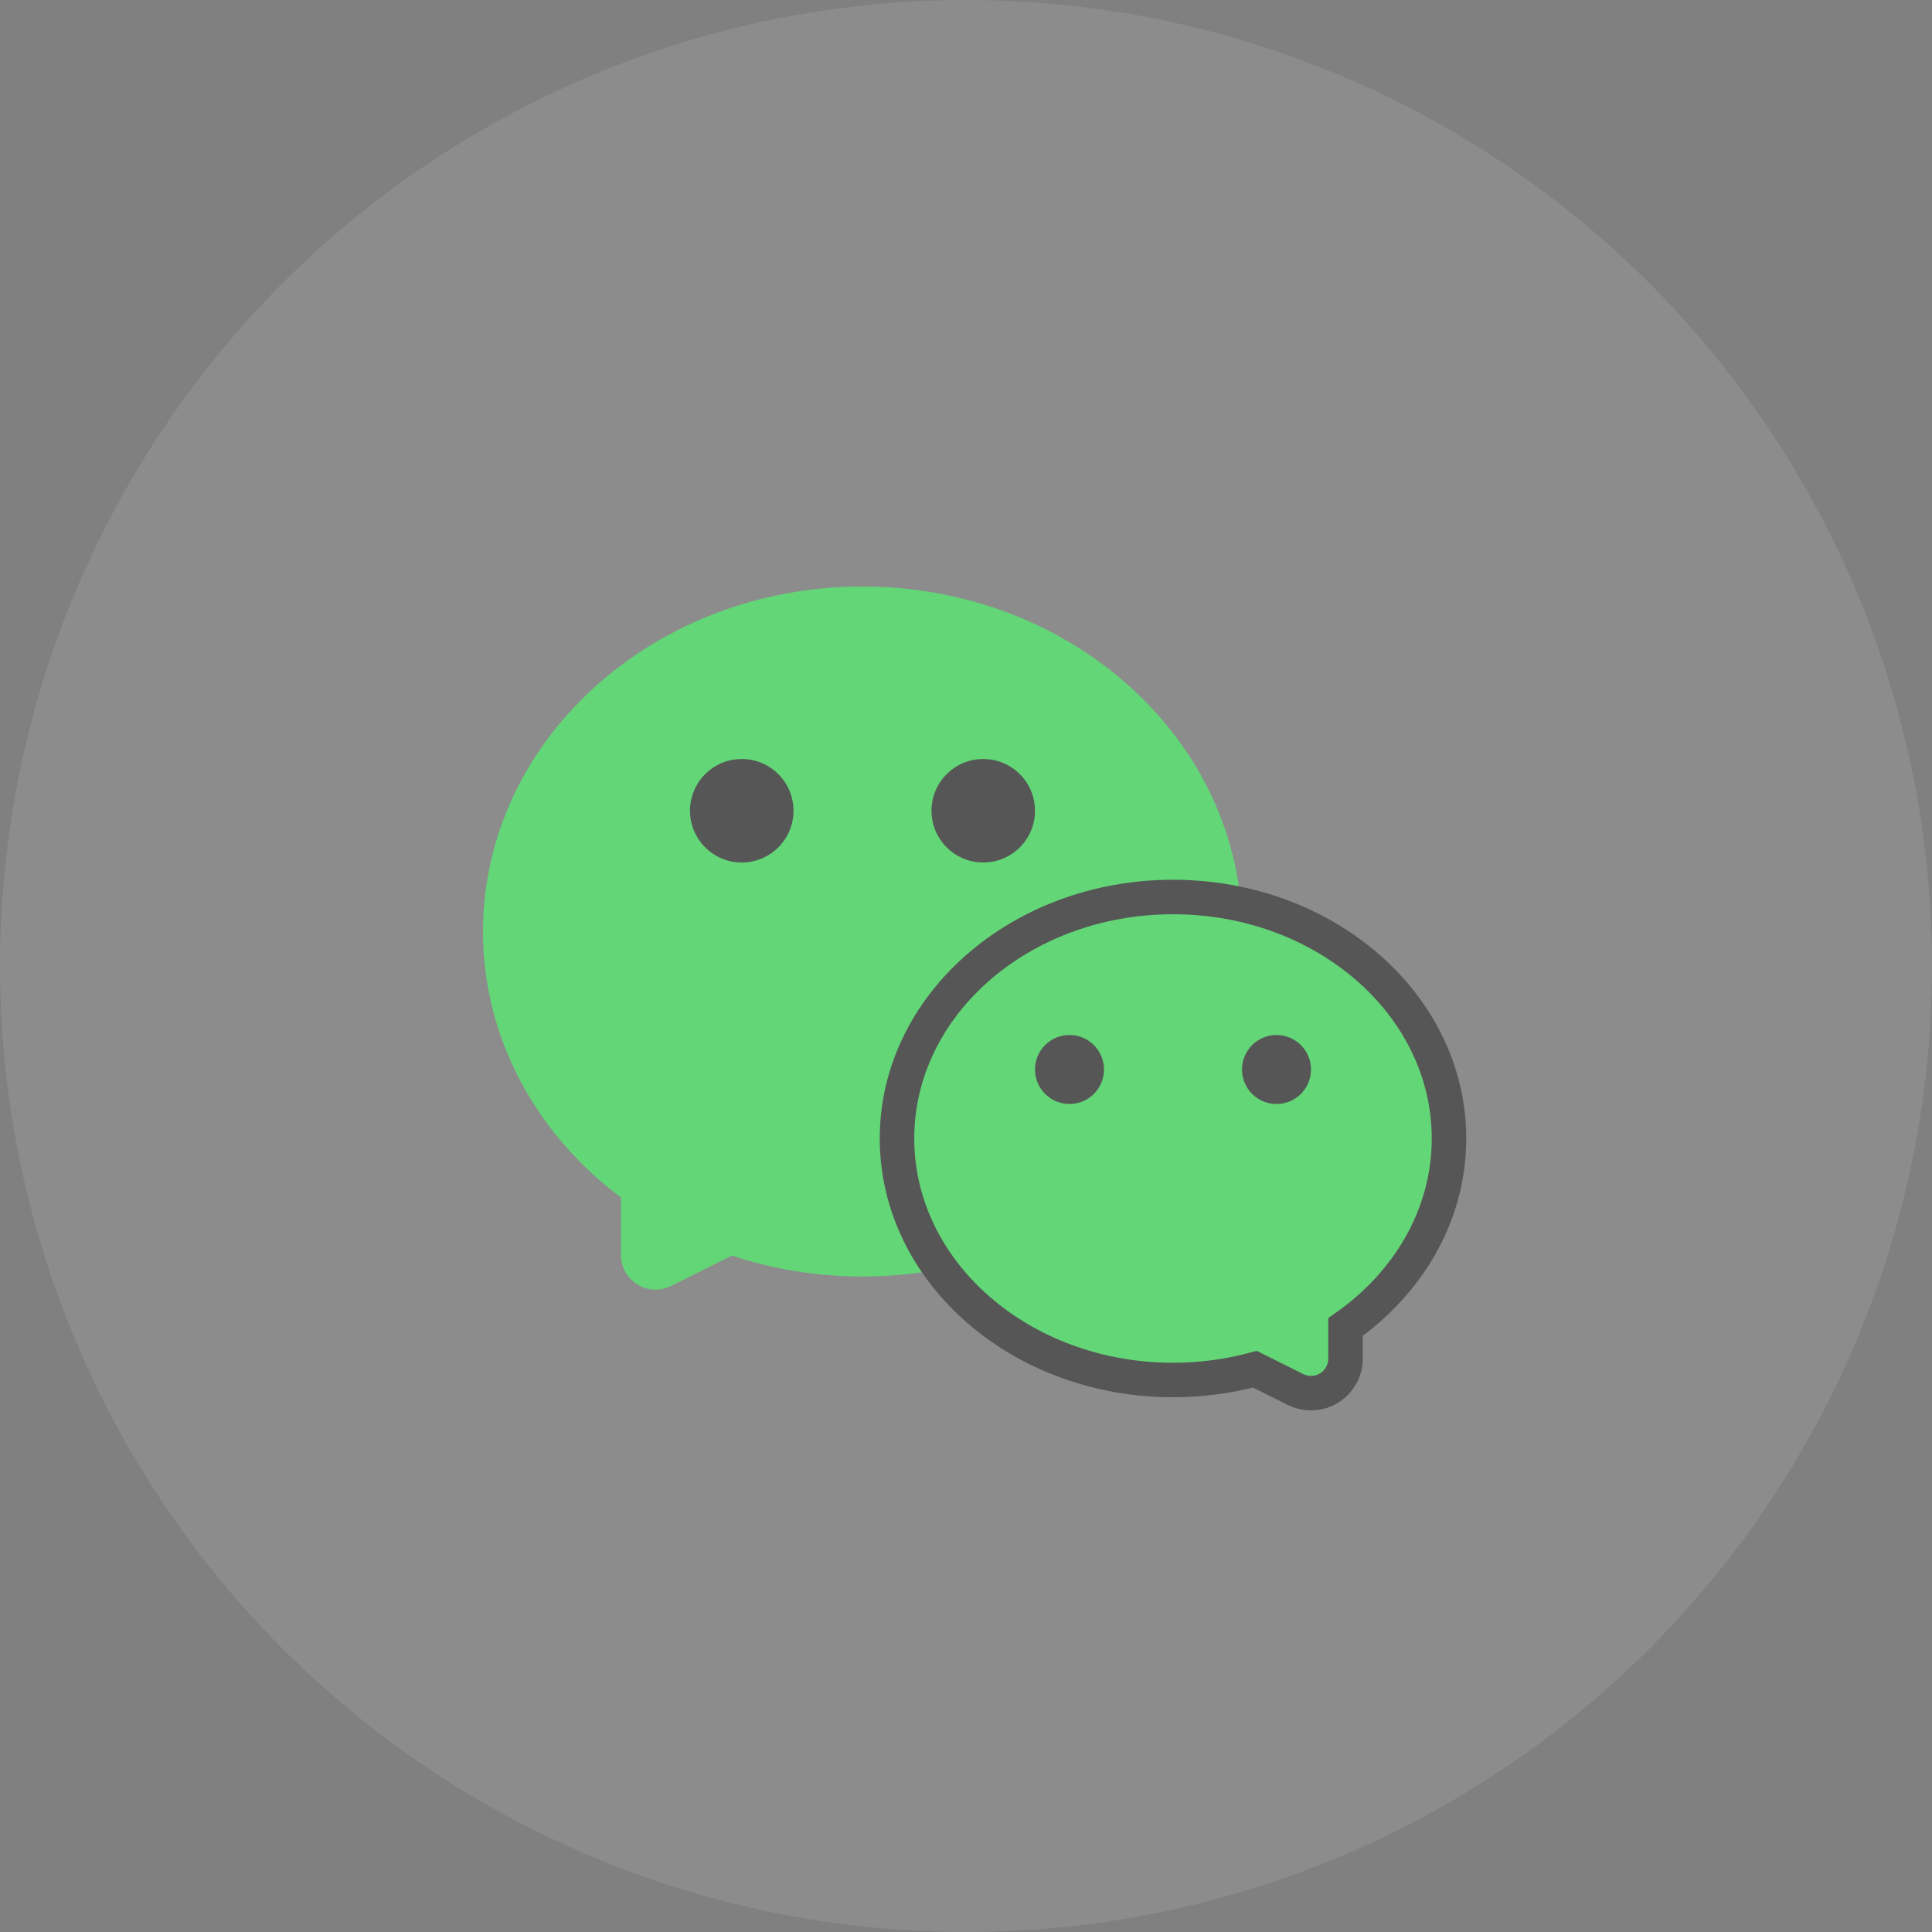 <?xml version="1.0" encoding="UTF-8"?>
<svg width="56px" height="56px" viewBox="0 0 56 56" version="1.1" xmlns="http://www.w3.org/2000/svg" xmlns:xlink="http://www.w3.org/1999/xlink">
    <rect x="0" y="0" width="56" height="56" fill="#808080" stroke="none"/>
    <!-- Generator: Sketch 59.1 (86144) - https://sketch.com -->
    <title>切片</title>
    <desc>Created with Sketch.</desc>
    <g id="深色" stroke="none" stroke-width="1" fill="none" fill-rule="evenodd">
        <g id="分机管理_分享" transform="translate(-245, -614)">
            <g id="分组-6">
                <g id="分组-5" transform="translate(72, 614)">
                    <g id="icon_微信通知_dark" transform="translate(173, 0)">
                        <g>
                            <circle id="椭圆形-copy" fill-opacity="0.1" fill="#FFFFFF" cx="28" cy="28" r="28"></circle>
                            <g id="分组" transform="translate(14, 17)">
                                <path d="M11,2.84217094e-14 C17.075,2.84217094e-14 22,4.477 22,10 C22,15.523 17.075,20 11,20 C9.67,20 8.396,19.786 7.216,19.393 L5.447,20.276 C4.953,20.523 4.353,20.323 4.106,19.829 C4.036,19.69 4,19.537 4,19.382 L4,17.714 C1.557,15.88 0,13.105 0,10 C0,4.477 4.925,2.84217094e-14 11,2.84217094e-14 Z" id="合并形状" fill="#63D677"></path>
                                <path d="M20,9 C24.418,9 28,12.134 28,16 C28,18.21 26.829,20.181 25.001,21.464 L25,22.382 C25,22.537 24.964,22.69 24.894,22.829 C24.647,23.323 24.047,23.523 23.553,23.276 L23.553,23.276 L22.373,22.687 C21.623,22.89 20.826,23 20,23 C15.582,23 12,19.866 12,16 C12,12.134 15.582,9 20,9 Z" id="合并形状" stroke="#565656" fill="#63D677"></path>
                                <circle id="椭圆形" fill="#565656" cx="7.5" cy="6.5" r="1.5"></circle>
                                <circle id="椭圆形-copy-2" fill="#565656" cx="14.5" cy="6.5" r="1.5"></circle>
                                <circle id="椭圆形-copy-4" fill="#565656" cx="23" cy="14" r="1"></circle>
                                <circle id="椭圆形-copy-5" fill="#565656" cx="17" cy="14" r="1"></circle>
                            </g>
                        </g>
                    </g>
                </g>
            </g>
        </g>
    </g>
</svg>